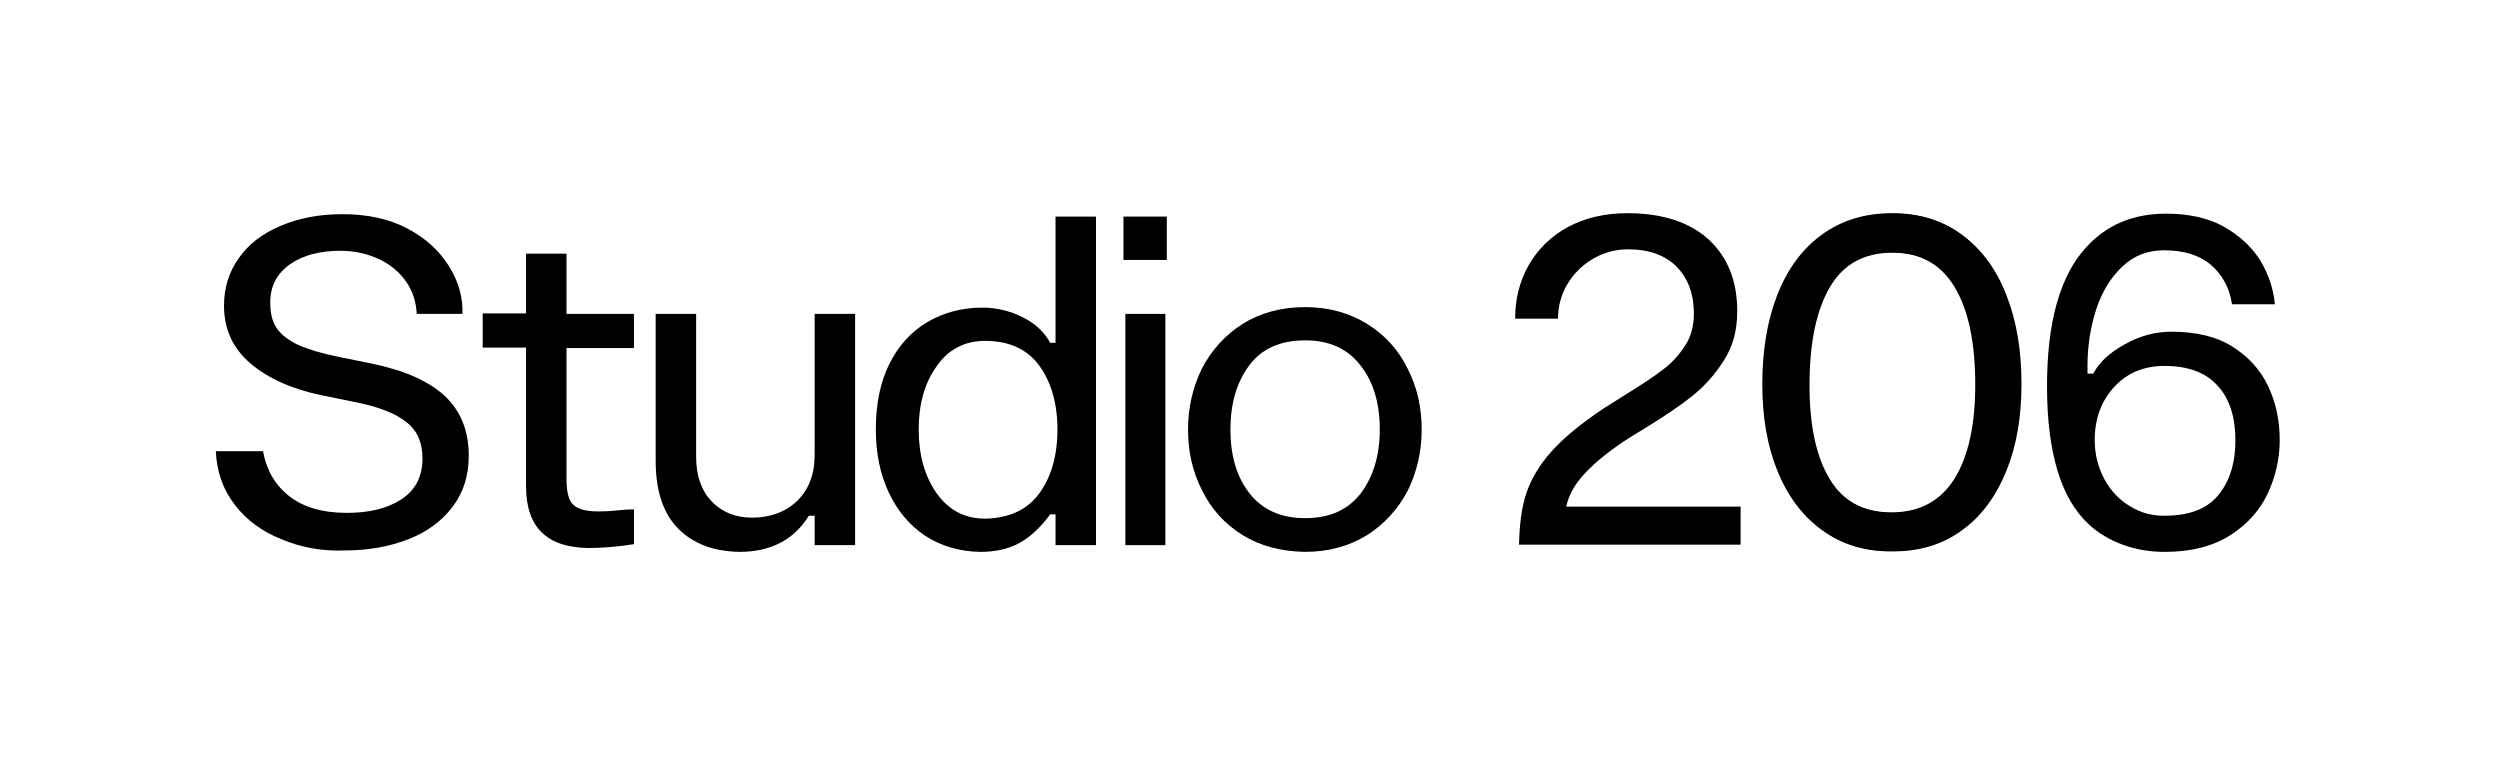 <svg width="327" height="100" viewBox="0 0 327 100" fill="none" xmlns="http://www.w3.org/2000/svg">
  <path
    d="M68.808 63.614V45.466H63.137V40.992H68.808V33.178H74.101V41.055H82.924V45.529H74.101V62.732C74.101 64.433 74.416 65.568 75.047 66.072C75.677 66.639 76.748 66.891 78.198 66.891C79.395 66.891 80.214 66.828 80.718 66.765C81.222 66.702 82.167 66.639 82.293 66.639H82.924V71.176C81.096 71.491 78.702 71.68 77 71.68C71.518 71.617 68.808 68.971 68.808 63.614Z"
    fill="black" />
  <path
    d="M88.722 69.16C86.769 67.206 85.761 64.244 85.761 60.275V41.055H91.054V59.77C91.054 62.228 91.747 64.181 93.071 65.568C94.394 66.954 96.158 67.71 98.364 67.71C100.758 67.71 102.775 66.954 104.287 65.505C105.8 63.992 106.556 62.039 106.556 59.518V41.055H111.849V71.302H106.556V67.458H105.8C103.846 70.609 100.821 72.184 96.725 72.184C93.386 72.121 90.739 71.176 88.722 69.16Z"
    fill="black" />
  <path
    d="M36.862 70.549C34.278 69.541 32.261 68.029 30.749 66.075C29.174 64.059 28.355 61.727 28.229 59.017H34.404C34.845 61.475 35.979 63.428 37.807 64.878C39.634 66.327 42.155 67.083 45.369 67.083C48.267 67.083 50.662 66.516 52.489 65.319C54.317 64.122 55.262 62.357 55.262 59.963C55.262 57.883 54.569 56.308 53.183 55.236C51.796 54.102 49.591 53.22 46.44 52.59L42.092 51.708C38.122 50.888 34.971 49.439 32.703 47.486C30.434 45.532 29.3 43.011 29.3 39.987C29.3 37.655 29.93 35.575 31.253 33.748C32.514 31.921 34.341 30.534 36.736 29.526C39.13 28.518 41.777 28.014 44.802 28.014C48.078 28.014 50.977 28.644 53.309 29.904C55.703 31.165 57.468 32.803 58.728 34.819C59.988 36.836 60.556 38.915 60.492 41.058H54.506C54.443 39.545 54.002 38.096 53.12 36.836C52.237 35.575 51.04 34.567 49.528 33.874C48.015 33.181 46.377 32.803 44.55 32.803C41.84 32.803 39.634 33.37 37.933 34.567C36.231 35.765 35.349 37.403 35.349 39.545C35.349 40.932 35.601 42.066 36.169 42.885C36.736 43.768 37.681 44.461 38.941 45.091C40.202 45.658 42.029 46.225 44.234 46.666L48.583 47.548C52.868 48.431 56.018 49.817 58.161 51.771C60.24 53.724 61.312 56.308 61.312 59.584C61.312 62.231 60.618 64.437 59.169 66.327C57.783 68.155 55.829 69.604 53.372 70.549C50.914 71.495 48.205 71.999 45.117 71.999C42.218 72.125 39.382 71.621 36.862 70.549Z"
    fill="black" />
  <path
    d="M162.515 69.978C160.184 68.529 158.419 66.575 157.222 64.118C155.962 61.66 155.395 59.014 155.395 56.178C155.395 53.279 156.025 50.633 157.222 48.175C158.482 45.78 160.247 43.827 162.515 42.377C164.847 40.928 167.557 40.172 170.707 40.172C173.795 40.172 176.505 40.928 178.836 42.377C181.168 43.827 182.932 45.78 184.13 48.238C185.39 50.696 185.957 53.342 185.957 56.178C185.957 59.077 185.327 61.723 184.13 64.181C182.869 66.575 181.105 68.529 178.836 69.978C176.505 71.428 173.795 72.184 170.644 72.184C167.557 72.121 164.847 71.428 162.515 69.978ZM178.017 64.496C179.656 62.29 180.475 59.518 180.475 56.178C180.475 52.775 179.656 49.939 177.954 47.797C176.253 45.591 173.858 44.52 170.707 44.52C167.494 44.52 165.036 45.591 163.398 47.797C161.759 50.002 160.94 52.775 160.94 56.178C160.94 59.581 161.759 62.416 163.461 64.559C165.162 66.701 167.557 67.773 170.707 67.773C173.921 67.773 176.316 66.701 178.017 64.496Z"
    fill="black" />
  <path
    d="M199.631 64.56C200.261 62.669 201.332 60.842 202.908 59.078C204.483 57.313 206.689 55.486 209.587 53.532C210.974 52.65 211.982 52.02 212.675 51.579C214.629 50.381 216.267 49.31 217.401 48.428C218.599 47.546 219.544 46.537 220.363 45.277C221.182 44.08 221.56 42.63 221.56 40.992C221.56 38.471 220.804 36.455 219.355 34.943C217.906 33.43 215.763 32.611 212.927 32.611C211.289 32.611 209.713 33.052 208.327 33.871C206.941 34.691 205.807 35.825 204.987 37.211C204.168 38.597 203.79 40.11 203.79 41.685H198.182C198.182 39.102 198.749 36.833 199.946 34.691C201.143 32.611 202.845 30.91 205.05 29.712C207.256 28.515 209.903 27.885 212.864 27.885C217.464 27.885 221.056 29.082 223.514 31.351C226.035 33.682 227.232 36.833 227.232 40.74C227.232 43.198 226.665 45.34 225.467 47.167C224.27 49.058 222.884 50.57 221.308 51.831C219.733 53.091 217.653 54.477 215.196 55.99C214.377 56.494 213.305 57.124 212.171 57.88C209.966 59.393 208.327 60.779 207.13 62.102C205.933 63.426 205.176 64.812 204.861 66.261H227.673V71.24H198.686C198.749 68.719 199.001 66.45 199.631 64.56Z"
    fill="black" />
  <path
    d="M238.386 69.35C235.802 67.46 233.912 64.876 232.588 61.6C231.265 58.323 230.635 54.542 230.635 50.32C230.635 45.972 231.265 42.065 232.588 38.662C233.912 35.259 235.865 32.612 238.386 30.785C240.969 28.895 243.994 27.949 247.649 27.949C251.178 27.949 254.203 28.895 256.723 30.785C259.244 32.675 261.197 35.322 262.458 38.662C263.781 42.002 264.411 45.909 264.411 50.257C264.411 54.479 263.781 58.26 262.458 61.537C261.134 64.813 259.244 67.46 256.723 69.287C254.203 71.178 251.178 72.123 247.649 72.123C244.057 72.186 240.969 71.241 238.386 69.35ZM255.778 62.671C257.605 59.709 258.488 55.613 258.488 50.383C258.488 44.9 257.605 40.615 255.778 37.591C253.951 34.566 251.241 33.053 247.523 33.053C243.805 33.053 241.095 34.566 239.331 37.591C237.566 40.615 236.684 44.9 236.684 50.383C236.684 55.676 237.566 59.772 239.331 62.671C241.095 65.633 243.868 67.082 247.523 67.082C251.241 67.082 253.951 65.57 255.778 62.671Z"
    fill="black" />
  <path
    d="M238.26 69.286C235.676 67.396 233.786 64.812 232.462 61.535C231.139 58.258 230.509 54.477 230.509 50.255C230.509 45.907 231.139 42 232.462 38.597C233.786 35.195 235.739 32.548 238.26 30.721C240.843 28.83 243.868 27.885 247.523 27.885C251.052 27.885 254.077 28.83 256.597 30.721C259.118 32.611 261.071 35.258 262.332 38.597C263.655 41.937 264.285 45.844 264.285 50.192C264.285 54.414 263.655 58.195 262.332 61.472C261.008 64.749 259.118 67.396 256.597 69.223C254.077 71.114 251.052 72.059 247.523 72.059C243.931 72.122 240.843 71.177 238.26 69.286ZM255.652 62.606C257.479 59.645 258.362 55.549 258.362 50.318C258.362 44.836 257.479 40.551 255.652 37.526C253.825 34.501 251.115 32.989 247.397 32.989C243.679 32.989 240.969 34.501 239.205 37.526C237.441 40.551 236.558 44.836 236.558 50.318C236.558 55.612 237.441 59.708 239.205 62.606C240.969 65.568 243.742 67.017 247.397 67.017C251.115 67.017 253.825 65.505 255.652 62.606Z"
    fill="black" />
  <path
    d="M277.643 71.241C275.942 70.611 274.43 69.729 273.232 68.594C269.577 65.254 267.75 59.205 267.75 50.509C267.75 42.128 269.451 36.015 272.917 32.297C275.564 29.399 279.03 27.949 283.315 27.949C286.34 27.949 288.86 28.516 290.877 29.651C292.893 30.785 294.469 32.234 295.603 33.999C296.674 35.763 297.367 37.717 297.556 39.796H291.948C291.633 37.654 290.688 35.952 289.175 34.629C287.663 33.369 285.646 32.738 283.063 32.738C280.92 32.738 279.093 33.432 277.58 34.881C276.068 36.33 274.934 38.158 274.178 40.489C273.421 42.821 273.043 45.279 273.043 47.925V48.87H273.8C274.556 47.421 275.879 46.161 277.833 45.09C279.786 43.955 281.865 43.388 284.008 43.388C287.222 43.388 289.932 44.018 292.011 45.342C294.091 46.665 295.666 48.366 296.674 50.509C297.682 52.651 298.187 54.983 298.187 57.567C298.187 59.898 297.682 62.23 296.674 64.435C295.666 66.641 294.028 68.531 291.759 69.981C289.49 71.43 286.655 72.186 283.189 72.186C281.172 72.186 279.345 71.871 277.643 71.241ZM290.058 64.876C291.57 63.112 292.389 60.717 292.389 57.567C292.389 54.542 291.633 52.147 290.058 50.446C288.545 48.744 286.214 47.862 283.126 47.862C280.479 47.862 278.274 48.744 276.572 50.572C274.871 52.399 273.989 54.731 273.989 57.567C273.989 59.457 274.43 61.095 275.249 62.671C276.068 64.183 277.202 65.38 278.589 66.2C279.975 67.082 281.487 67.46 283.063 67.46C286.214 67.46 288.545 66.641 290.058 64.876Z"
    fill="black" />
  <path
    d="M121.048 70.108C118.969 68.721 117.393 66.831 116.259 64.436C115.125 62.041 114.558 59.269 114.558 56.181C114.558 52.904 115.125 50.005 116.322 47.611C117.519 45.216 119.158 43.389 121.3 42.129C123.443 40.868 125.837 40.238 128.484 40.238C130.375 40.238 132.139 40.679 133.777 41.498C135.416 42.318 136.613 43.452 137.369 44.838H138.062V28.328H143.356V71.305H138.062V67.272H137.369C136.172 68.91 134.849 70.171 133.399 70.99C131.95 71.809 130.185 72.187 128.169 72.187C125.459 72.124 123.128 71.431 121.048 70.108ZM135.92 64.562C137.495 62.42 138.315 59.584 138.315 56.181C138.315 52.778 137.495 49.943 135.92 47.8C134.345 45.657 131.95 44.586 128.862 44.586C126.152 44.586 124.01 45.72 122.498 47.926C120.922 50.132 120.166 52.904 120.166 56.181C120.166 59.458 120.922 62.23 122.498 64.499C124.073 66.705 126.152 67.839 128.862 67.839C131.95 67.776 134.345 66.705 135.92 64.562Z"
    fill="black" />
  <path d="M146.947 28.328H152.619V33.999H146.947V28.328ZM147.199 41.057H152.43V71.305H147.199V41.057Z"
    fill="black" />
</svg>